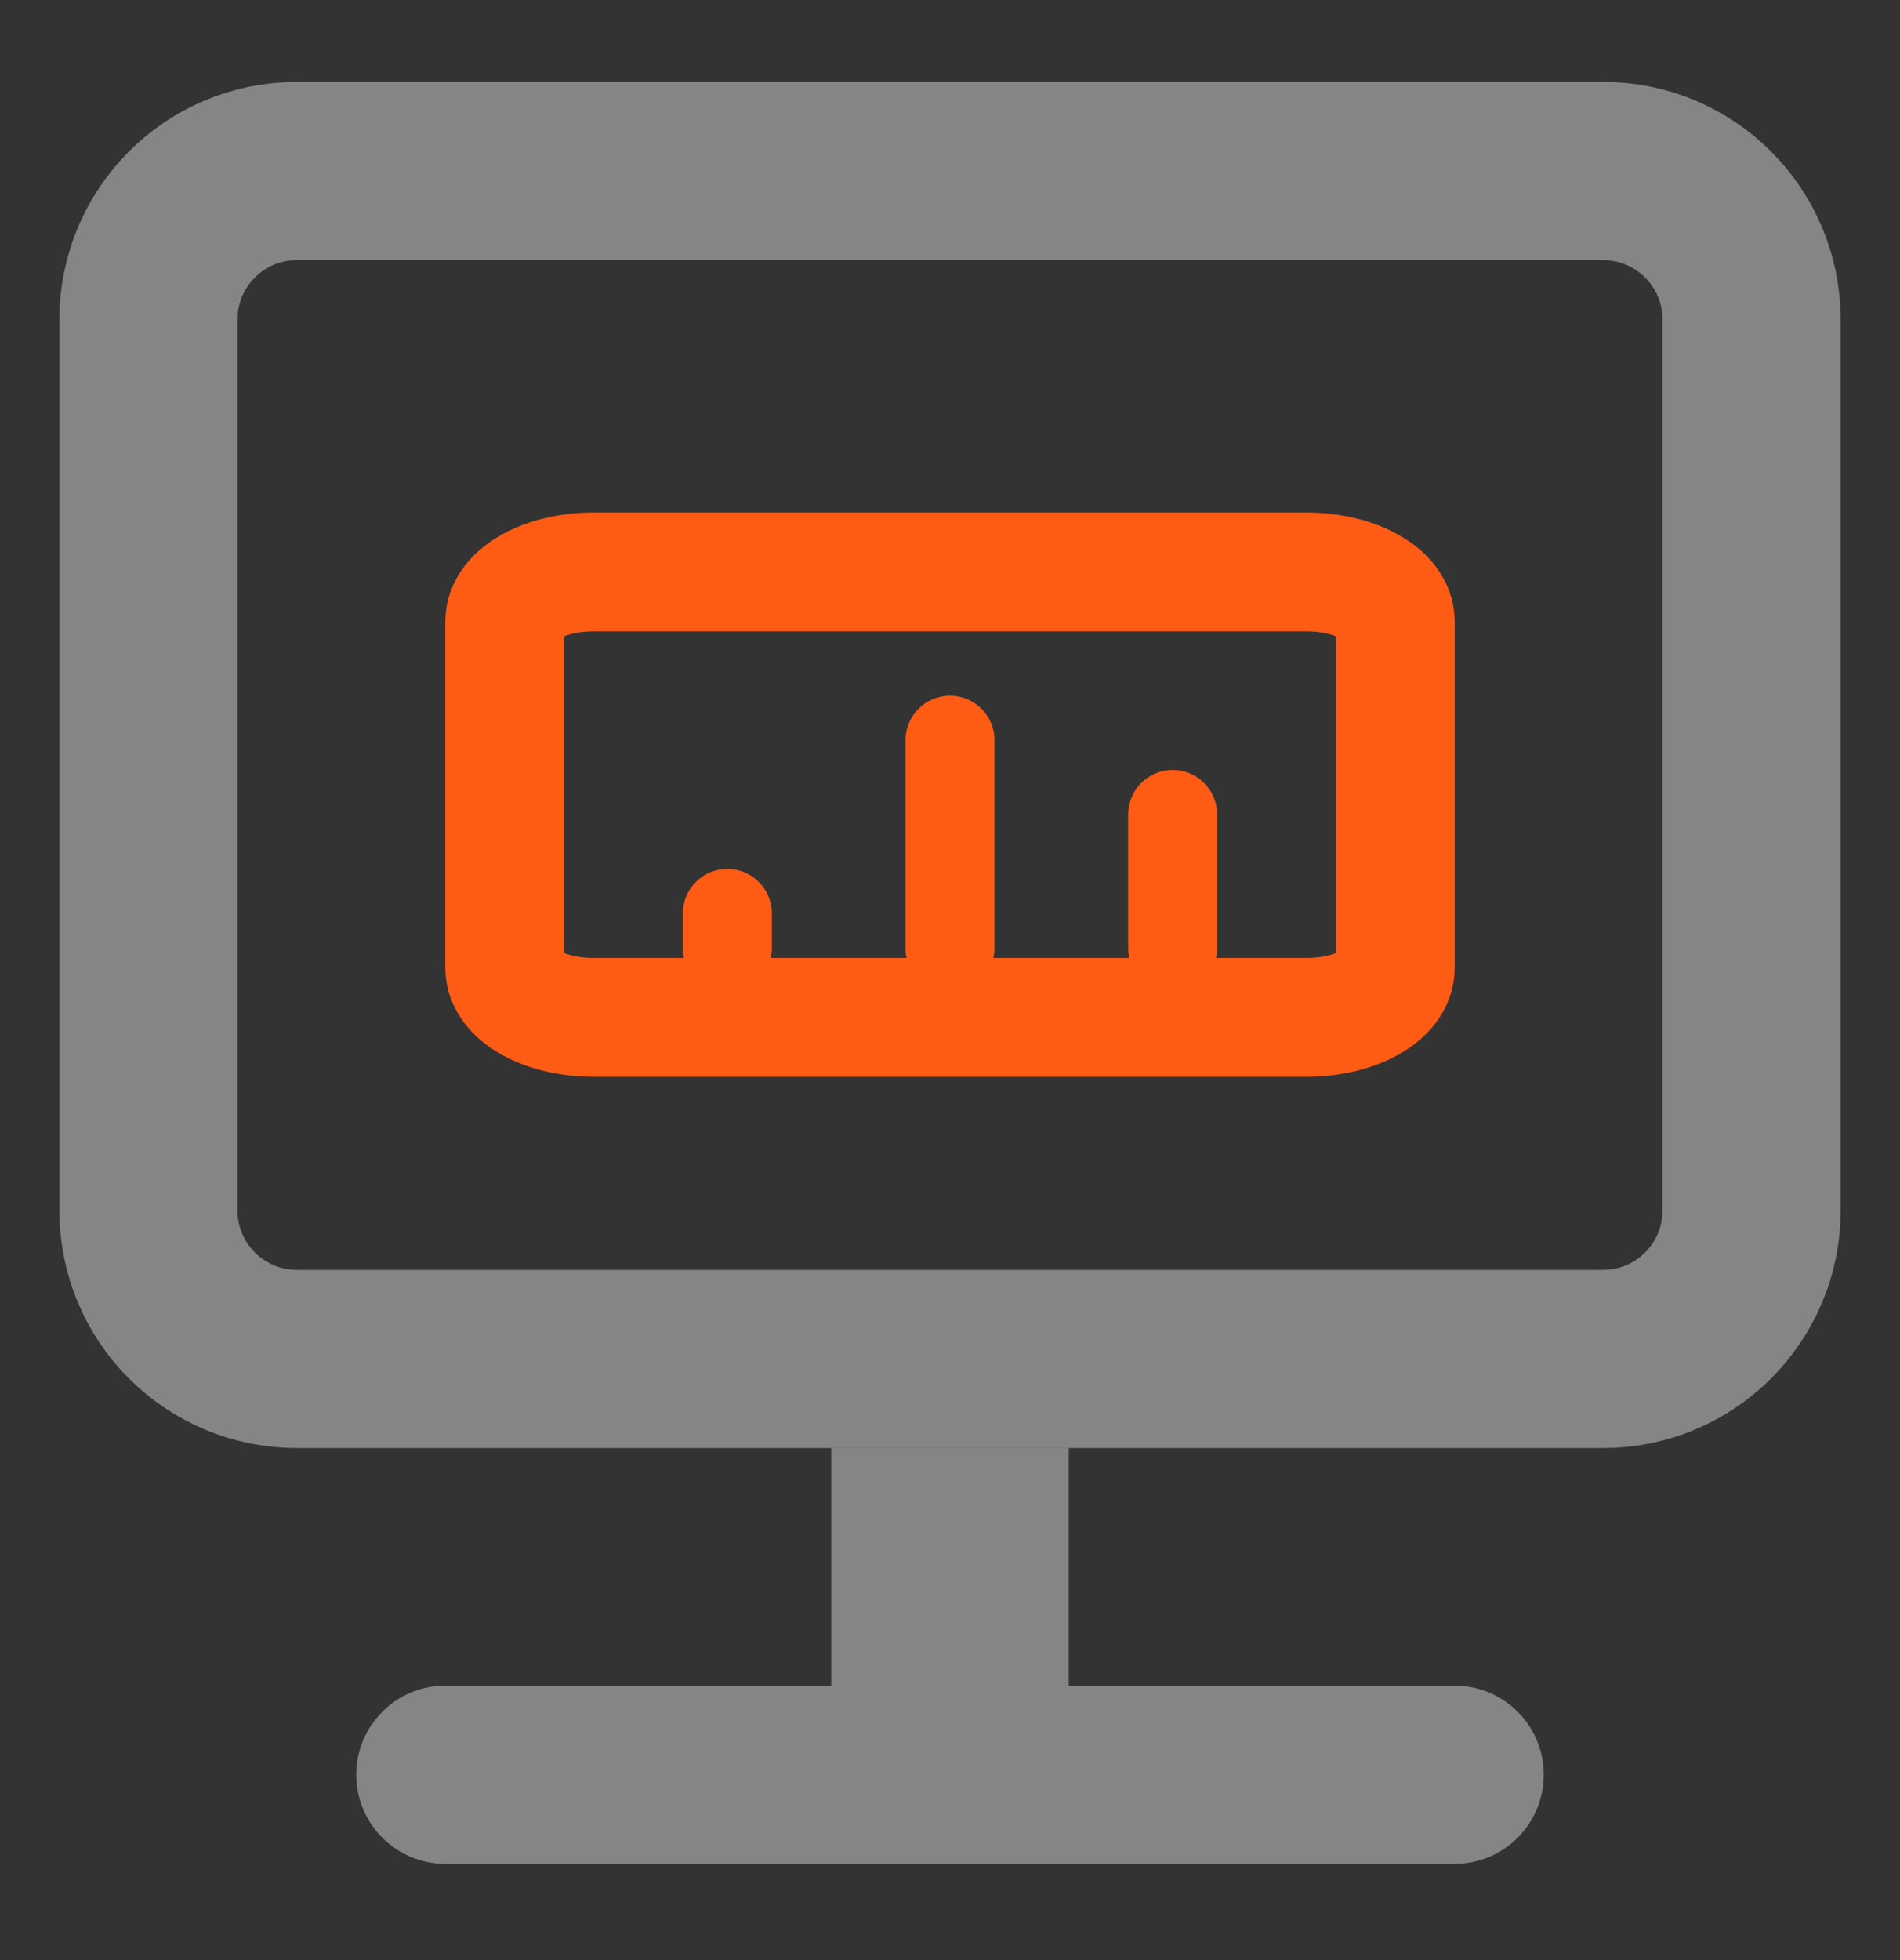 <svg width="32" height="33" viewBox="0 0 32 33" fill="none" xmlns="http://www.w3.org/2000/svg">
<rect x="0" y="0" width="32" height="33" fill="#333333" stroke="none"/>
<path d="M27 2.879H5C3.619 2.879 2.5 3.999 2.5 5.379V20.379C2.5 21.76 3.619 22.879 5 22.879H27C28.381 22.879 29.5 21.76 29.5 20.379V5.379C29.5 3.999 28.381 2.879 27 2.879Z" stroke="white" stroke-opacity="0.4" stroke-width="3"/>
<path d="M18 24.379H14V28.379H18V24.379Z" fill="white" fill-opacity="0.4"/>
<path d="M24.5 28.379H7.5C6.672 28.379 6 29.051 6 29.879C6 30.708 6.672 31.379 7.5 31.379H24.5C25.328 31.379 26 30.708 26 29.879C26 29.051 25.328 28.379 24.5 28.379Z" fill="white" fill-opacity="0.4"/>
<g clip-path="url(#clip0_100_14956)">
<path d="M22 9.629H10C9.172 9.629 8.5 10.002 8.5 10.463V16.296C8.5 16.756 9.172 17.129 10 17.129H22C22.828 17.129 23.5 16.756 23.5 16.296V10.463C23.5 10.002 22.828 9.629 22 9.629Z" stroke="#FE5B14" stroke-width="2"/>
<path d="M13 15.963V15.379C13 14.965 12.664 14.629 12.25 14.629C11.836 14.629 11.5 14.965 11.5 15.379V15.963C11.5 16.377 11.836 16.713 12.25 16.713C12.664 16.713 13 16.377 13 15.963Z" fill="#FE5B14"/>
<path d="M16.75 15.963V12.463C16.75 12.049 16.414 11.713 16 11.713C15.586 11.713 15.25 12.049 15.25 12.463V15.963C15.25 16.377 15.586 16.713 16 16.713C16.414 16.713 16.75 16.377 16.75 15.963Z" fill="#FE5B14"/>
<path d="M20.5 15.963V13.713C20.5 13.299 20.164 12.963 19.75 12.963C19.336 12.963 19 13.299 19 13.713V15.963C19 16.377 19.336 16.713 19.75 16.713C20.164 16.713 20.5 16.377 20.5 15.963Z" fill="#FE5B14"/>
</g>
<defs>
<clipPath id="clip0_100_14956">
<rect width="18" height="10" fill="white" transform="translate(7 8.379)"/>
</clipPath>
</defs>
</svg>
